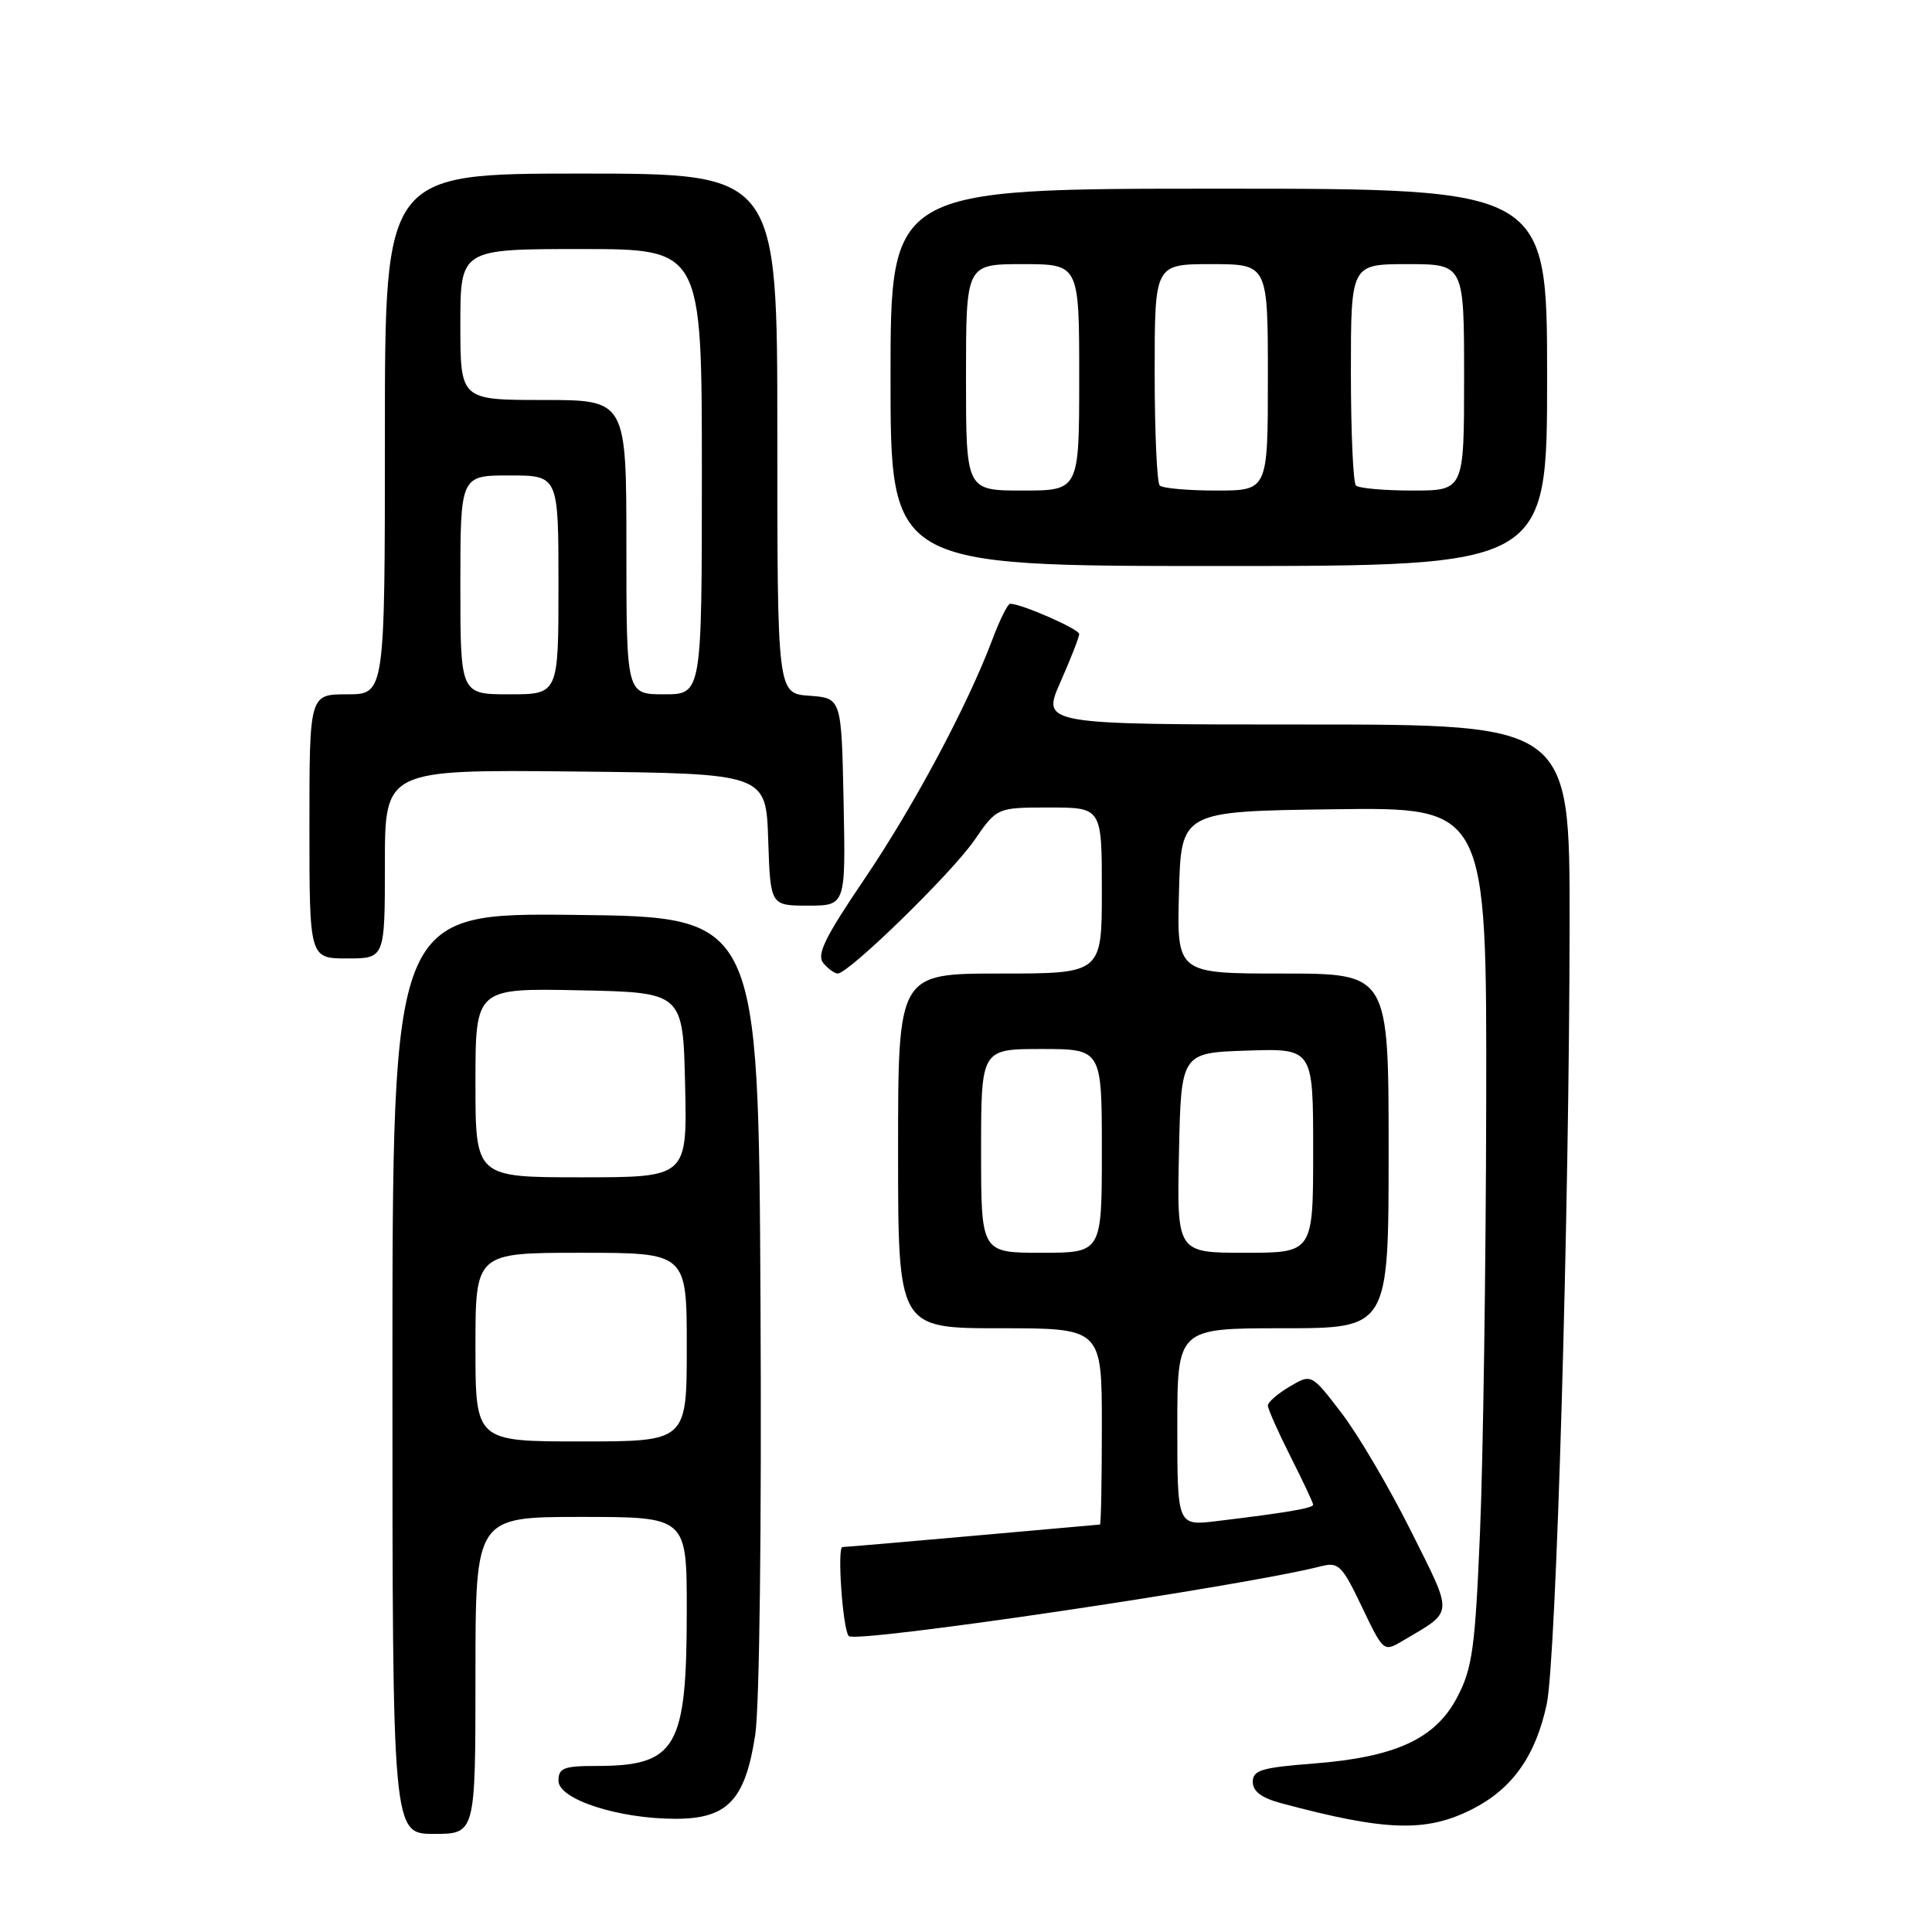 <?xml version="1.0" encoding="UTF-8" standalone="no"?>
<!DOCTYPE svg PUBLIC "-//W3C//DTD SVG 1.1//EN" "http://www.w3.org/Graphics/SVG/1.1/DTD/svg11.dtd" >
<svg xmlns="http://www.w3.org/2000/svg" xmlns:xlink="http://www.w3.org/1999/xlink" version="1.1" viewBox="0 0 256 256">
 <g >
 <path fill="currentColor"
d=" M 63.00 222.00 C 63.00 201.00 63.00 201.00 77.00 201.00 C 91.00 201.00 91.00 201.00 91.00 213.35 C 91.00 231.69 89.65 234.00 78.93 234.00 C 74.70 234.00 74.00 234.28 74.00 235.96 C 74.00 238.42 81.93 241.00 89.51 241.00 C 96.40 241.00 98.74 238.54 100.07 229.89 C 100.64 226.16 100.93 202.29 100.77 172.50 C 100.50 121.50 100.50 121.50 76.25 121.23 C 52.00 120.96 52.00 120.96 52.00 181.98 C 52.00 243.00 52.00 243.00 57.50 243.00 C 63.00 243.00 63.00 243.00 63.00 222.00 Z  M 195.03 239.75 C 200.38 237.05 203.47 232.70 204.95 225.81 C 206.21 219.90 207.95 160.58 207.98 122.25 C 208.00 96.00 208.00 96.00 173.01 96.00 C 138.03 96.00 138.03 96.00 140.51 90.38 C 141.88 87.28 143.00 84.42 143.00 84.01 C 143.00 83.36 135.35 80.00 133.85 80.00 C 133.53 80.00 132.47 82.14 131.49 84.75 C 128.19 93.52 121.07 106.85 114.48 116.57 C 109.30 124.21 108.18 126.51 109.09 127.61 C 109.73 128.37 110.59 129.00 111.00 129.00 C 112.46 129.00 126.12 115.68 129.09 111.36 C 132.10 107.00 132.10 107.00 139.05 107.00 C 146.00 107.00 146.00 107.00 146.00 118.00 C 146.00 129.00 146.00 129.00 132.50 129.00 C 119.00 129.00 119.00 129.00 119.00 152.50 C 119.00 176.00 119.00 176.00 132.50 176.00 C 146.00 176.00 146.00 176.00 146.00 189.00 C 146.00 196.15 145.89 202.01 145.75 202.01 C 145.61 202.02 138.07 202.69 129.00 203.50 C 119.92 204.31 112.11 204.98 111.63 204.99 C 110.90 205.00 111.67 215.96 112.47 216.79 C 113.40 217.77 164.62 210.20 175.04 207.54 C 177.36 206.94 177.83 207.41 180.45 212.90 C 183.33 218.92 183.33 218.92 185.91 217.39 C 192.71 213.36 192.64 214.25 186.95 202.85 C 184.11 197.16 179.98 190.14 177.78 187.26 C 173.77 182.02 173.77 182.02 170.89 183.73 C 169.30 184.66 168.00 185.80 168.00 186.24 C 168.00 186.69 169.35 189.73 171.00 193.00 C 172.65 196.27 174.00 199.14 174.00 199.38 C 174.00 199.84 170.47 200.44 161.25 201.55 C 156.00 202.19 156.00 202.19 156.00 189.09 C 156.00 176.00 156.00 176.00 170.00 176.00 C 184.00 176.00 184.00 176.00 184.00 152.50 C 184.00 129.00 184.00 129.00 169.97 129.00 C 155.93 129.00 155.93 129.00 156.22 118.25 C 156.50 107.50 156.50 107.50 176.75 107.23 C 197.00 106.96 197.00 106.96 196.93 146.23 C 196.89 167.83 196.52 193.38 196.11 203.00 C 195.47 218.33 195.10 221.04 193.12 224.83 C 190.24 230.39 184.97 232.83 174.04 233.68 C 167.17 234.21 166.00 234.56 166.00 236.11 C 166.00 237.36 167.17 238.24 169.75 238.93 C 183.61 242.65 188.95 242.82 195.03 239.75 Z  M 51.00 114.48 C 51.00 101.97 51.00 101.97 76.25 102.23 C 101.50 102.50 101.50 102.50 101.79 111.25 C 102.08 120.00 102.08 120.00 107.07 120.00 C 112.06 120.00 112.06 120.00 111.78 106.25 C 111.50 92.50 111.50 92.50 107.25 92.19 C 103.00 91.89 103.00 91.89 103.00 57.44 C 103.00 23.00 103.00 23.00 77.00 23.00 C 51.00 23.00 51.00 23.00 51.00 57.50 C 51.00 92.00 51.00 92.00 46.00 92.00 C 41.00 92.00 41.00 92.00 41.00 109.50 C 41.00 127.00 41.00 127.00 46.00 127.00 C 51.00 127.00 51.00 127.00 51.00 114.48 Z  M 205.00 50.00 C 205.00 25.00 205.00 25.00 161.50 25.00 C 118.00 25.00 118.00 25.00 118.00 50.00 C 118.00 75.00 118.00 75.00 161.50 75.00 C 205.00 75.00 205.00 75.00 205.00 50.00 Z  M 63.00 178.50 C 63.00 166.00 63.00 166.00 77.00 166.00 C 91.00 166.00 91.00 166.00 91.00 178.50 C 91.00 191.00 91.00 191.00 77.00 191.00 C 63.00 191.00 63.00 191.00 63.00 178.50 Z  M 63.00 143.47 C 63.00 130.94 63.00 130.94 76.75 131.22 C 90.50 131.50 90.50 131.50 90.78 143.75 C 91.06 156.00 91.06 156.00 77.03 156.00 C 63.00 156.00 63.00 156.00 63.00 143.47 Z  M 130.00 152.50 C 130.00 139.00 130.00 139.00 138.00 139.00 C 146.00 139.00 146.00 139.00 146.00 152.50 C 146.00 166.00 146.00 166.00 138.00 166.00 C 130.00 166.00 130.00 166.00 130.00 152.50 Z  M 156.22 152.75 C 156.50 139.50 156.50 139.50 165.25 139.21 C 174.00 138.92 174.00 138.92 174.00 152.46 C 174.00 166.00 174.00 166.00 164.97 166.00 C 155.94 166.00 155.94 166.00 156.22 152.75 Z  M 61.00 77.50 C 61.00 63.00 61.00 63.00 67.50 63.00 C 74.00 63.00 74.00 63.00 74.00 77.50 C 74.00 92.00 74.00 92.00 67.50 92.00 C 61.00 92.00 61.00 92.00 61.00 77.50 Z  M 83.00 72.50 C 83.00 53.00 83.00 53.00 72.00 53.00 C 61.00 53.00 61.00 53.00 61.00 43.00 C 61.00 33.00 61.00 33.00 77.00 33.00 C 93.00 33.00 93.00 33.00 93.00 62.50 C 93.00 92.00 93.00 92.00 88.00 92.00 C 83.00 92.00 83.00 92.00 83.00 72.50 Z  M 128.00 50.00 C 128.00 35.00 128.00 35.00 135.50 35.00 C 143.00 35.00 143.00 35.00 143.00 50.00 C 143.00 65.00 143.00 65.00 135.50 65.00 C 128.00 65.00 128.00 65.00 128.00 50.00 Z  M 153.67 64.33 C 153.30 63.97 153.00 57.22 153.00 49.33 C 153.00 35.00 153.00 35.00 160.50 35.00 C 168.00 35.00 168.00 35.00 168.00 50.00 C 168.00 65.00 168.00 65.00 161.17 65.00 C 157.41 65.00 154.03 64.70 153.67 64.33 Z  M 179.67 64.33 C 179.30 63.97 179.00 57.22 179.00 49.33 C 179.00 35.00 179.00 35.00 186.50 35.00 C 194.00 35.00 194.00 35.00 194.00 50.00 C 194.00 65.00 194.00 65.00 187.17 65.00 C 183.41 65.00 180.03 64.70 179.67 64.33 Z "/>
</g>
</svg>